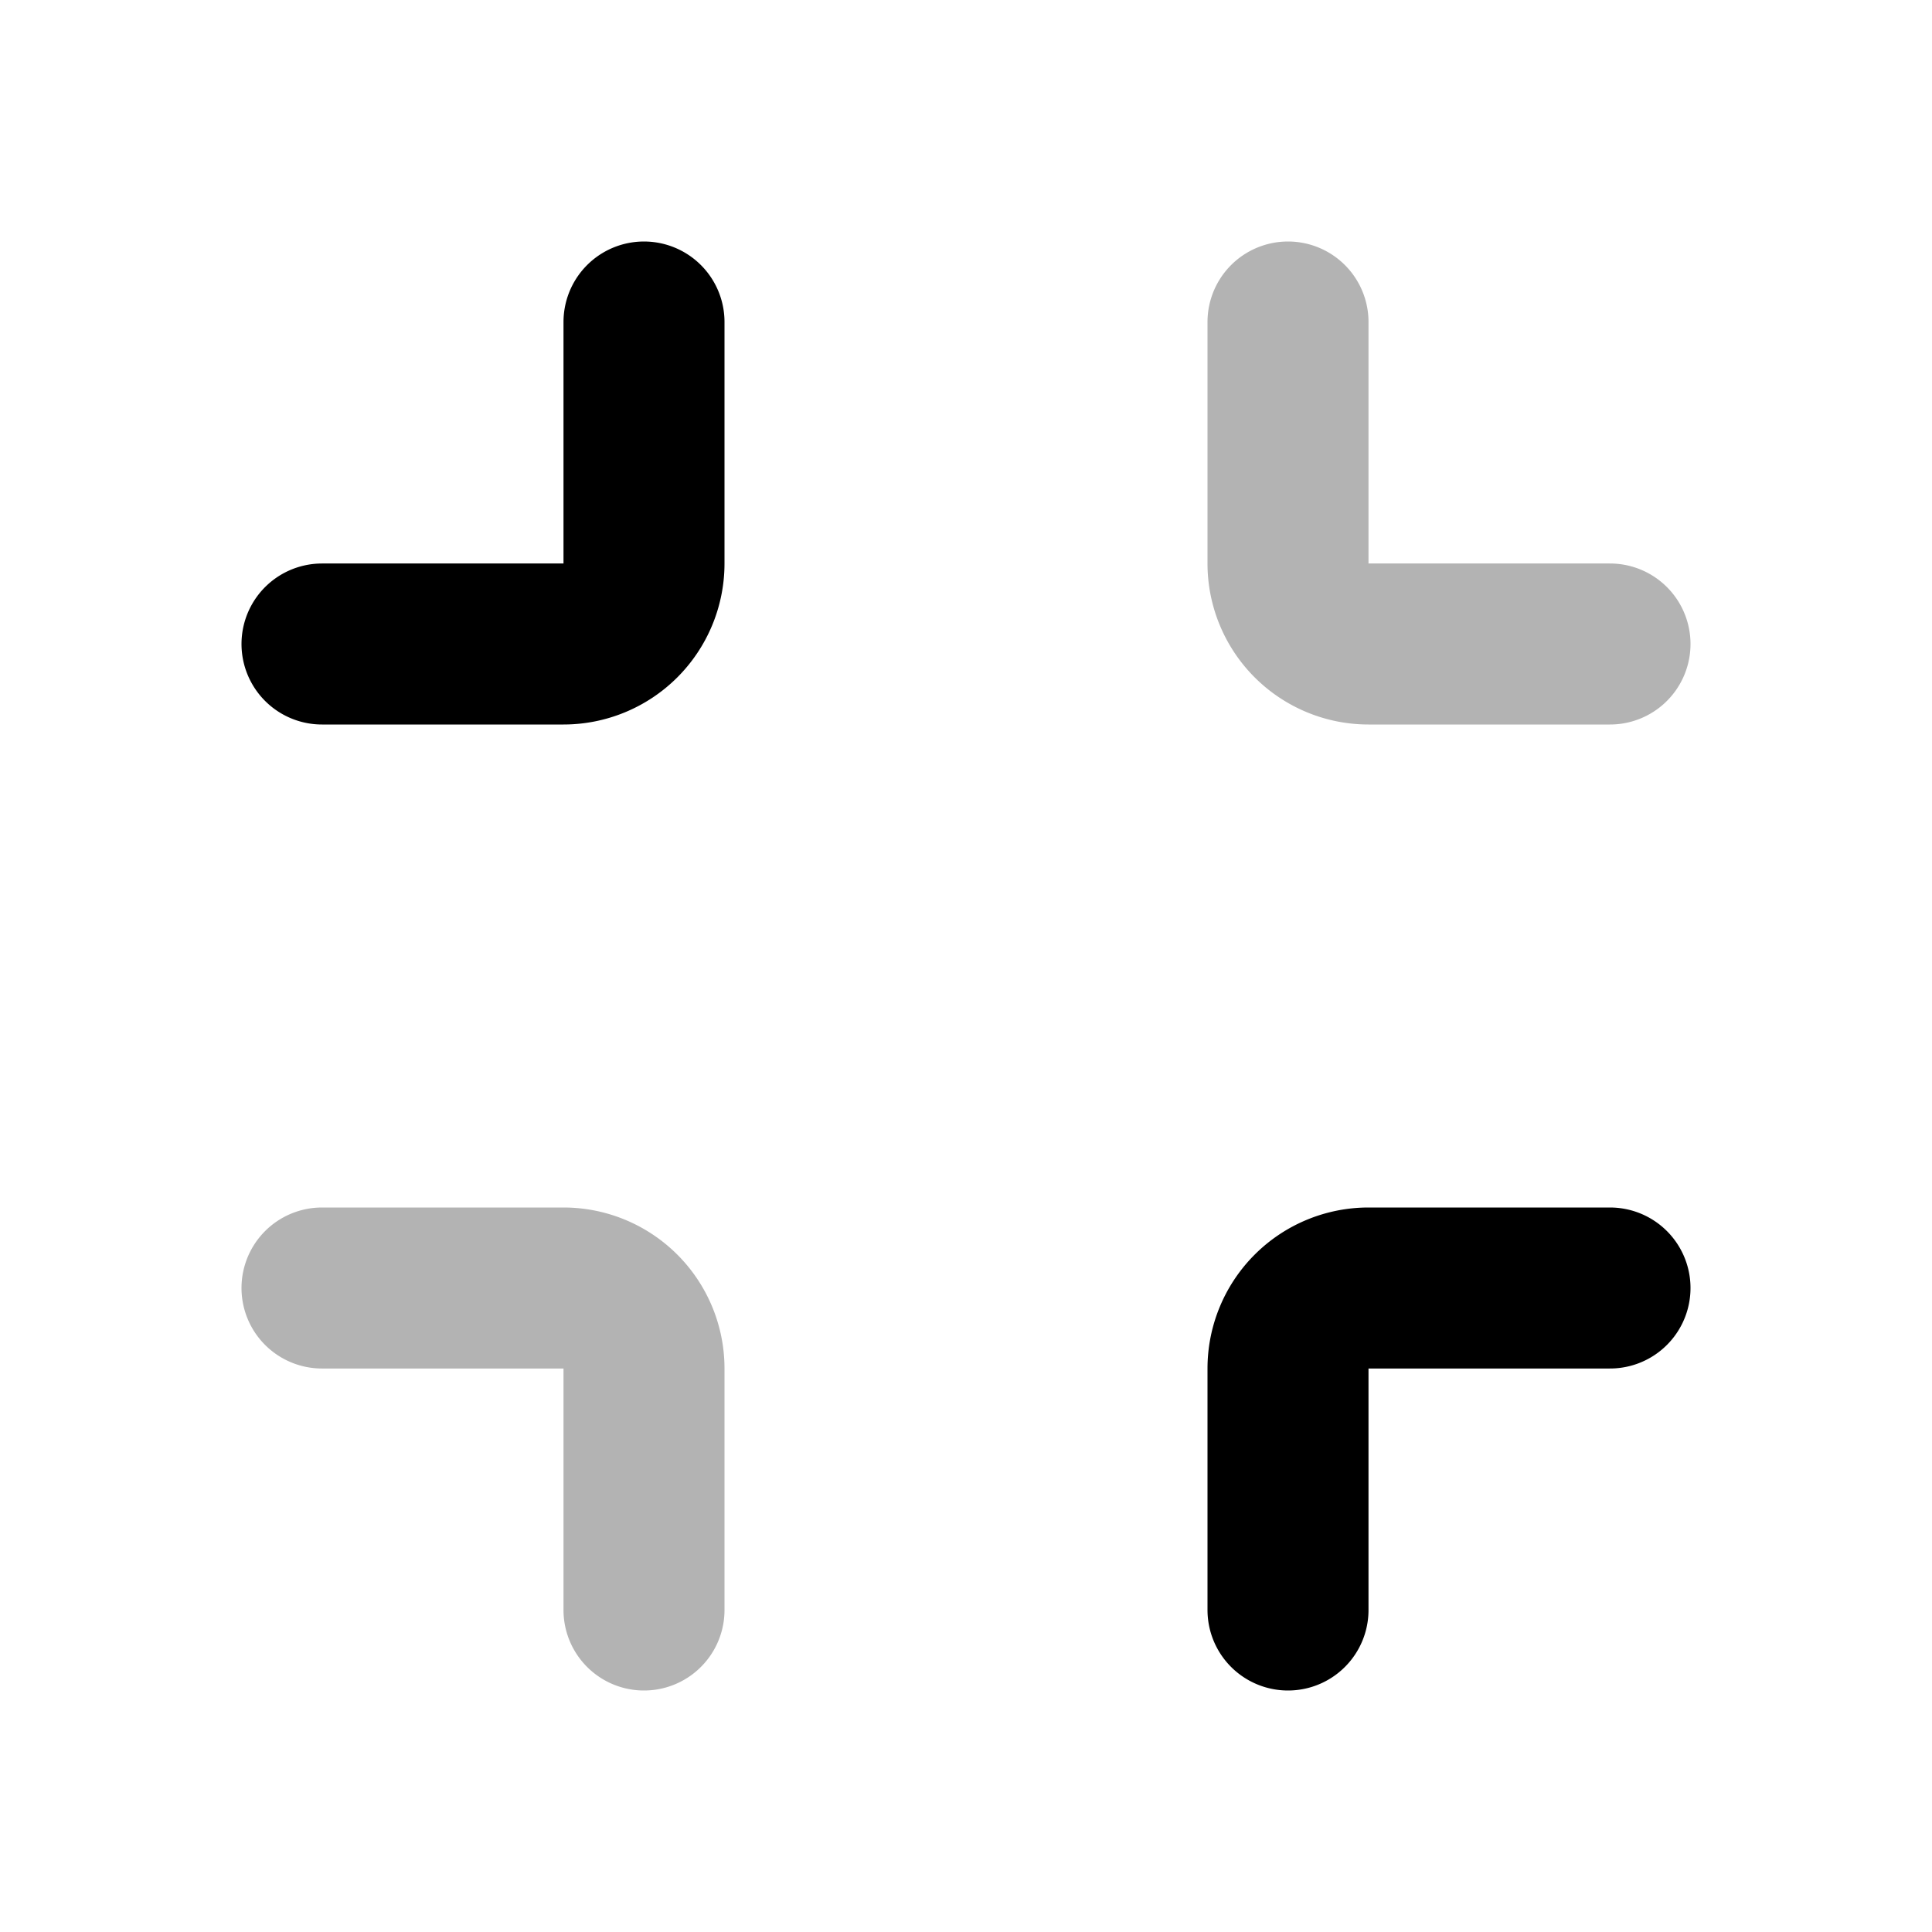 <svg xmlns="http://www.w3.org/2000/svg" width="24" height="24" viewBox="0 0 24 24" fill="none">
    <path stroke="currentColor" stroke-linecap="round" stroke-linejoin="round" stroke-width="2" d="M8 20v-3a1 1 0 0 0-1-1H4M16 4v3a1 1 0 0 0 1 1h3" opacity=".3"/>
    <path stroke="currentColor" stroke-linecap="round" stroke-linejoin="round" stroke-width="2" d="M8 4v3a1 1 0 0 1-1 1H4m12 12v-3a1 1 0 0 1 1-1h3"/>
</svg>